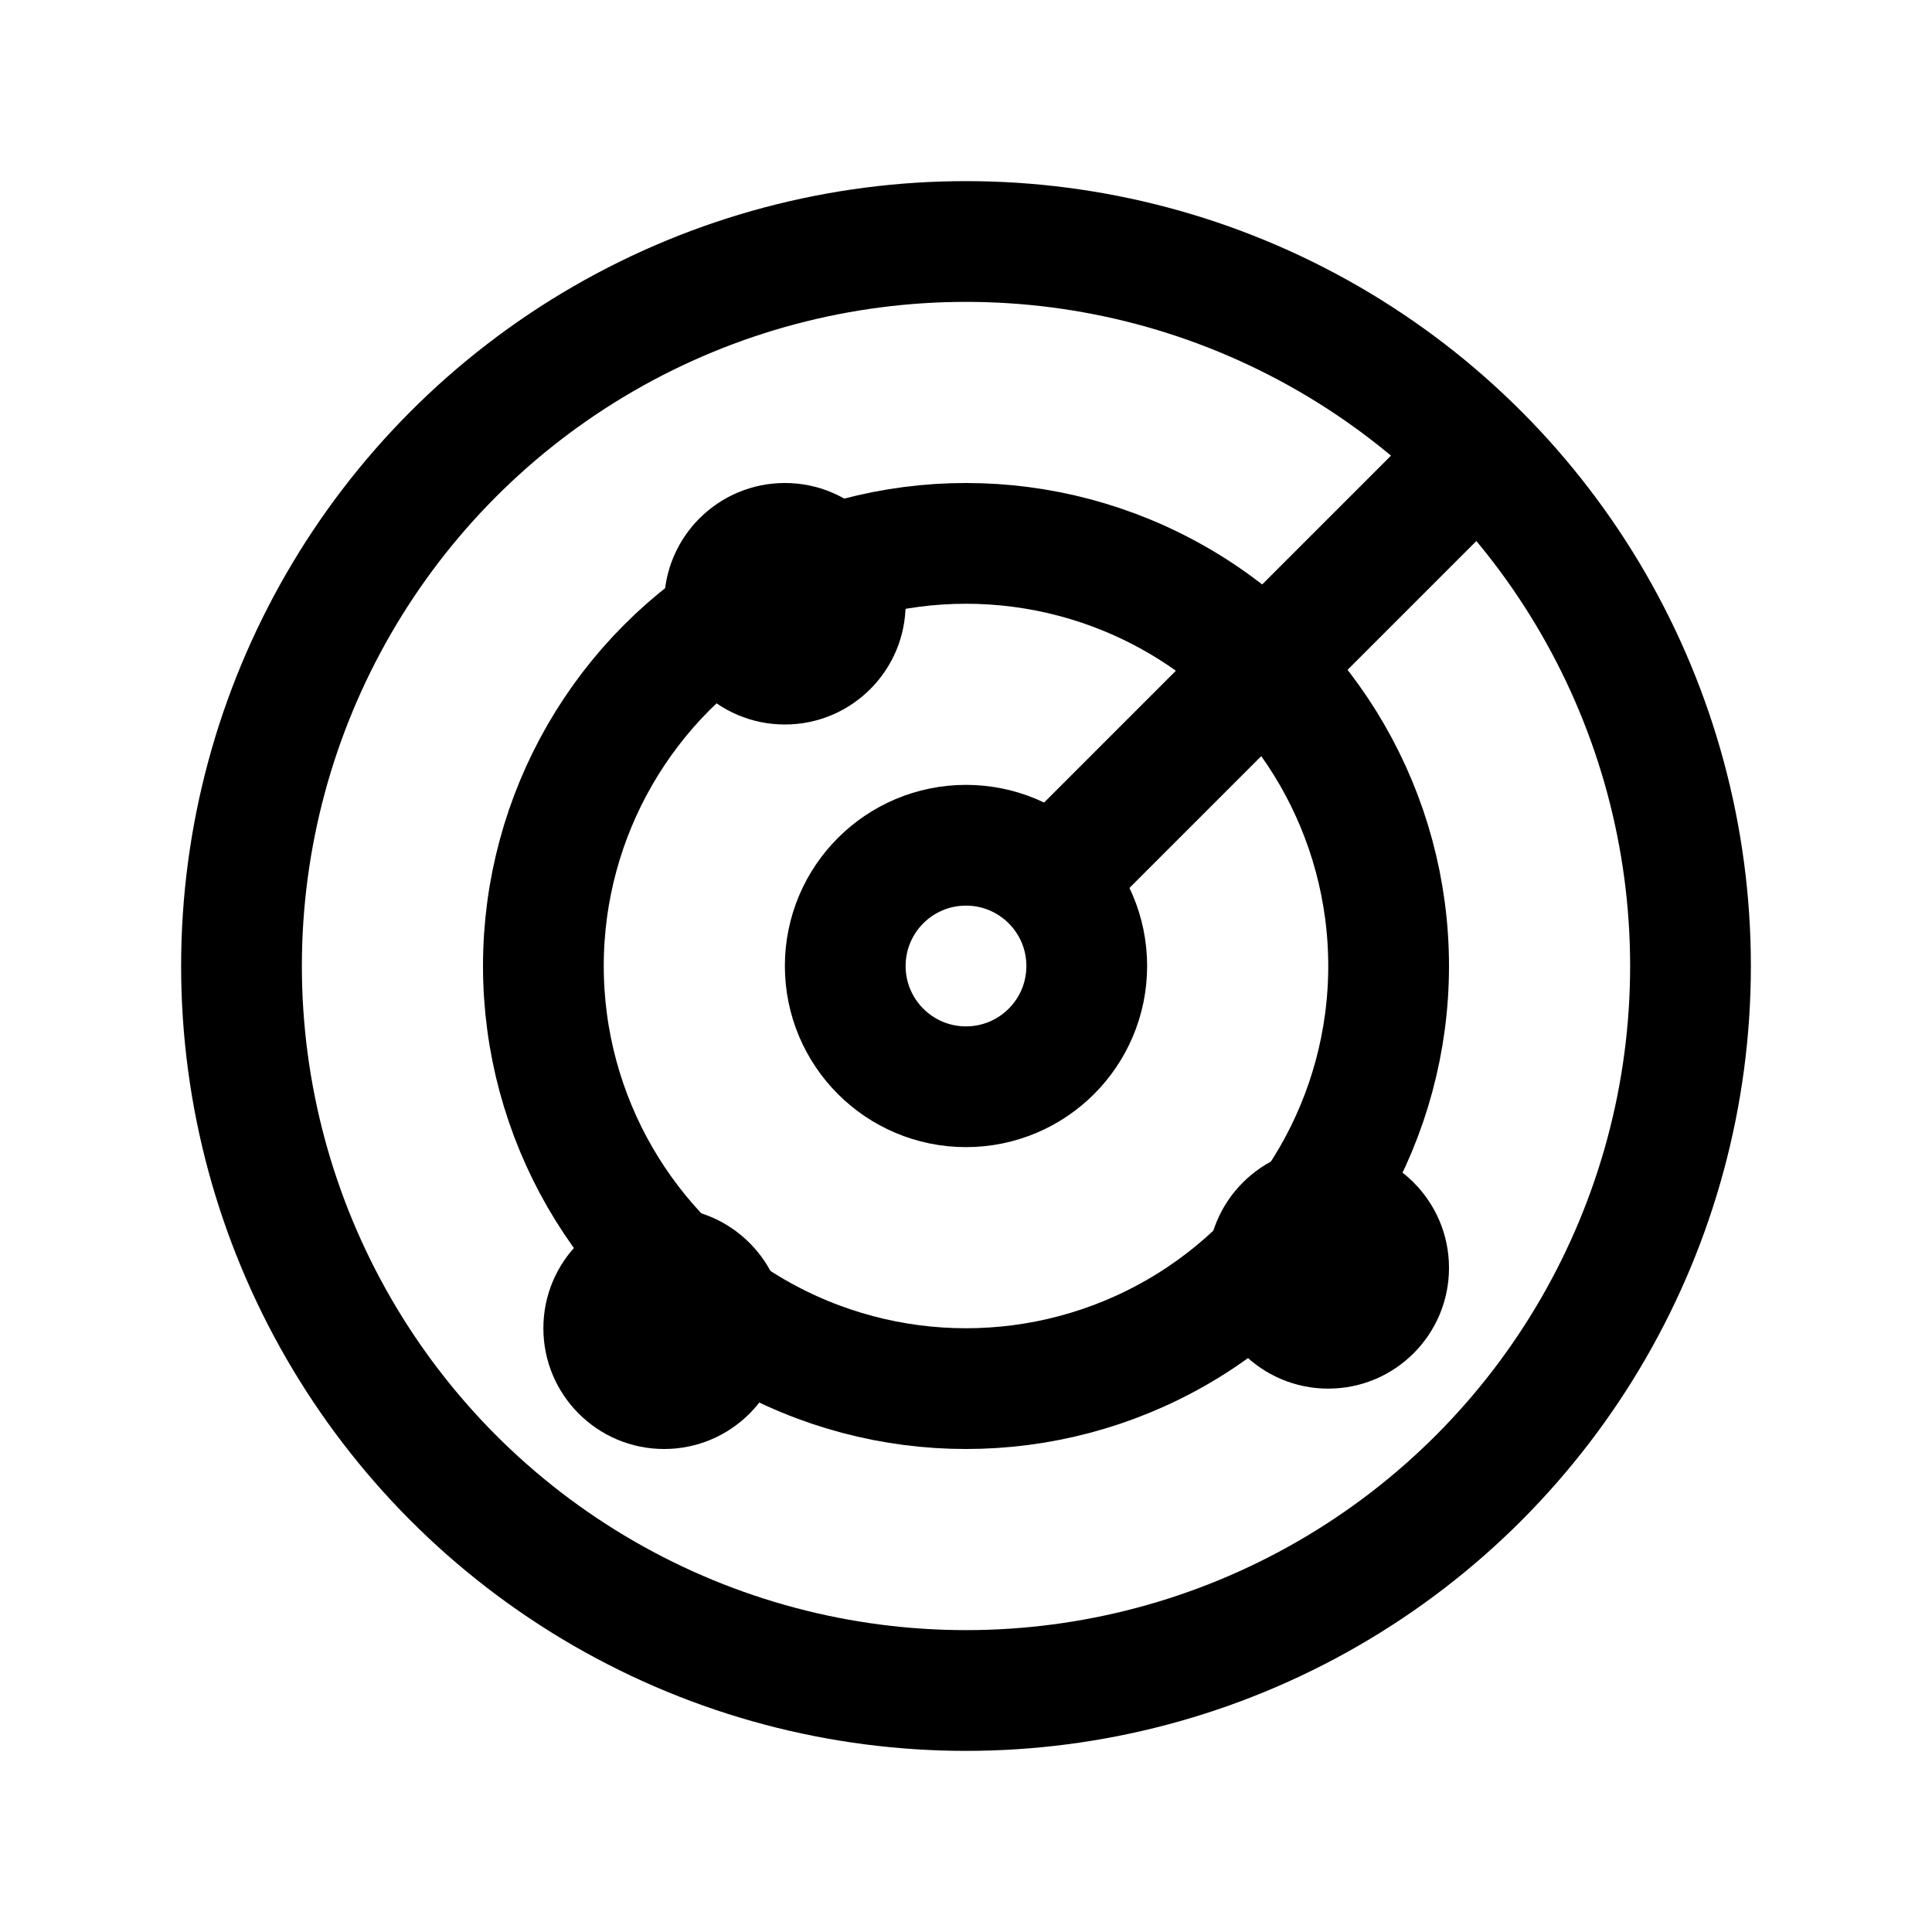 <?xml version="1.0" encoding="utf-8"?>
<!-- Generator: Adobe Illustrator 18.0.0, SVG Export Plug-In . SVG Version: 6.00 Build 0)  -->
<svg version="1.1" id="Layer_1" xmlns="http://www.w3.org/2000/svg" xmlns:xlink="http://www.w3.org/1999/xlink" x="0px" y="0px"
	 viewBox="0 0 32 32" enable-background="new 0 0 32 32" xml:space="preserve">
<circle fill="none" stroke="#000000" stroke-width="2" stroke-miterlimit="10" cx="16" cy="16" r="12"/>
<circle fill="none" stroke="#000000" stroke-width="2" stroke-miterlimit="10" cx="16" cy="16" r="7"/>
<circle fill="none" stroke="#000000" stroke-width="2" stroke-miterlimit="10" cx="16" cy="16" r="2"/>
<circle cx="13" cy="10" r="2"/>
<circle cx="22" cy="21" r="2"/>
<circle cx="11" cy="22" r="2"/>
<line fill="none" stroke="#000000" stroke-width="2" stroke-miterlimit="10" x1="17" y1="15" x2="24" y2="8"/>
</svg>
